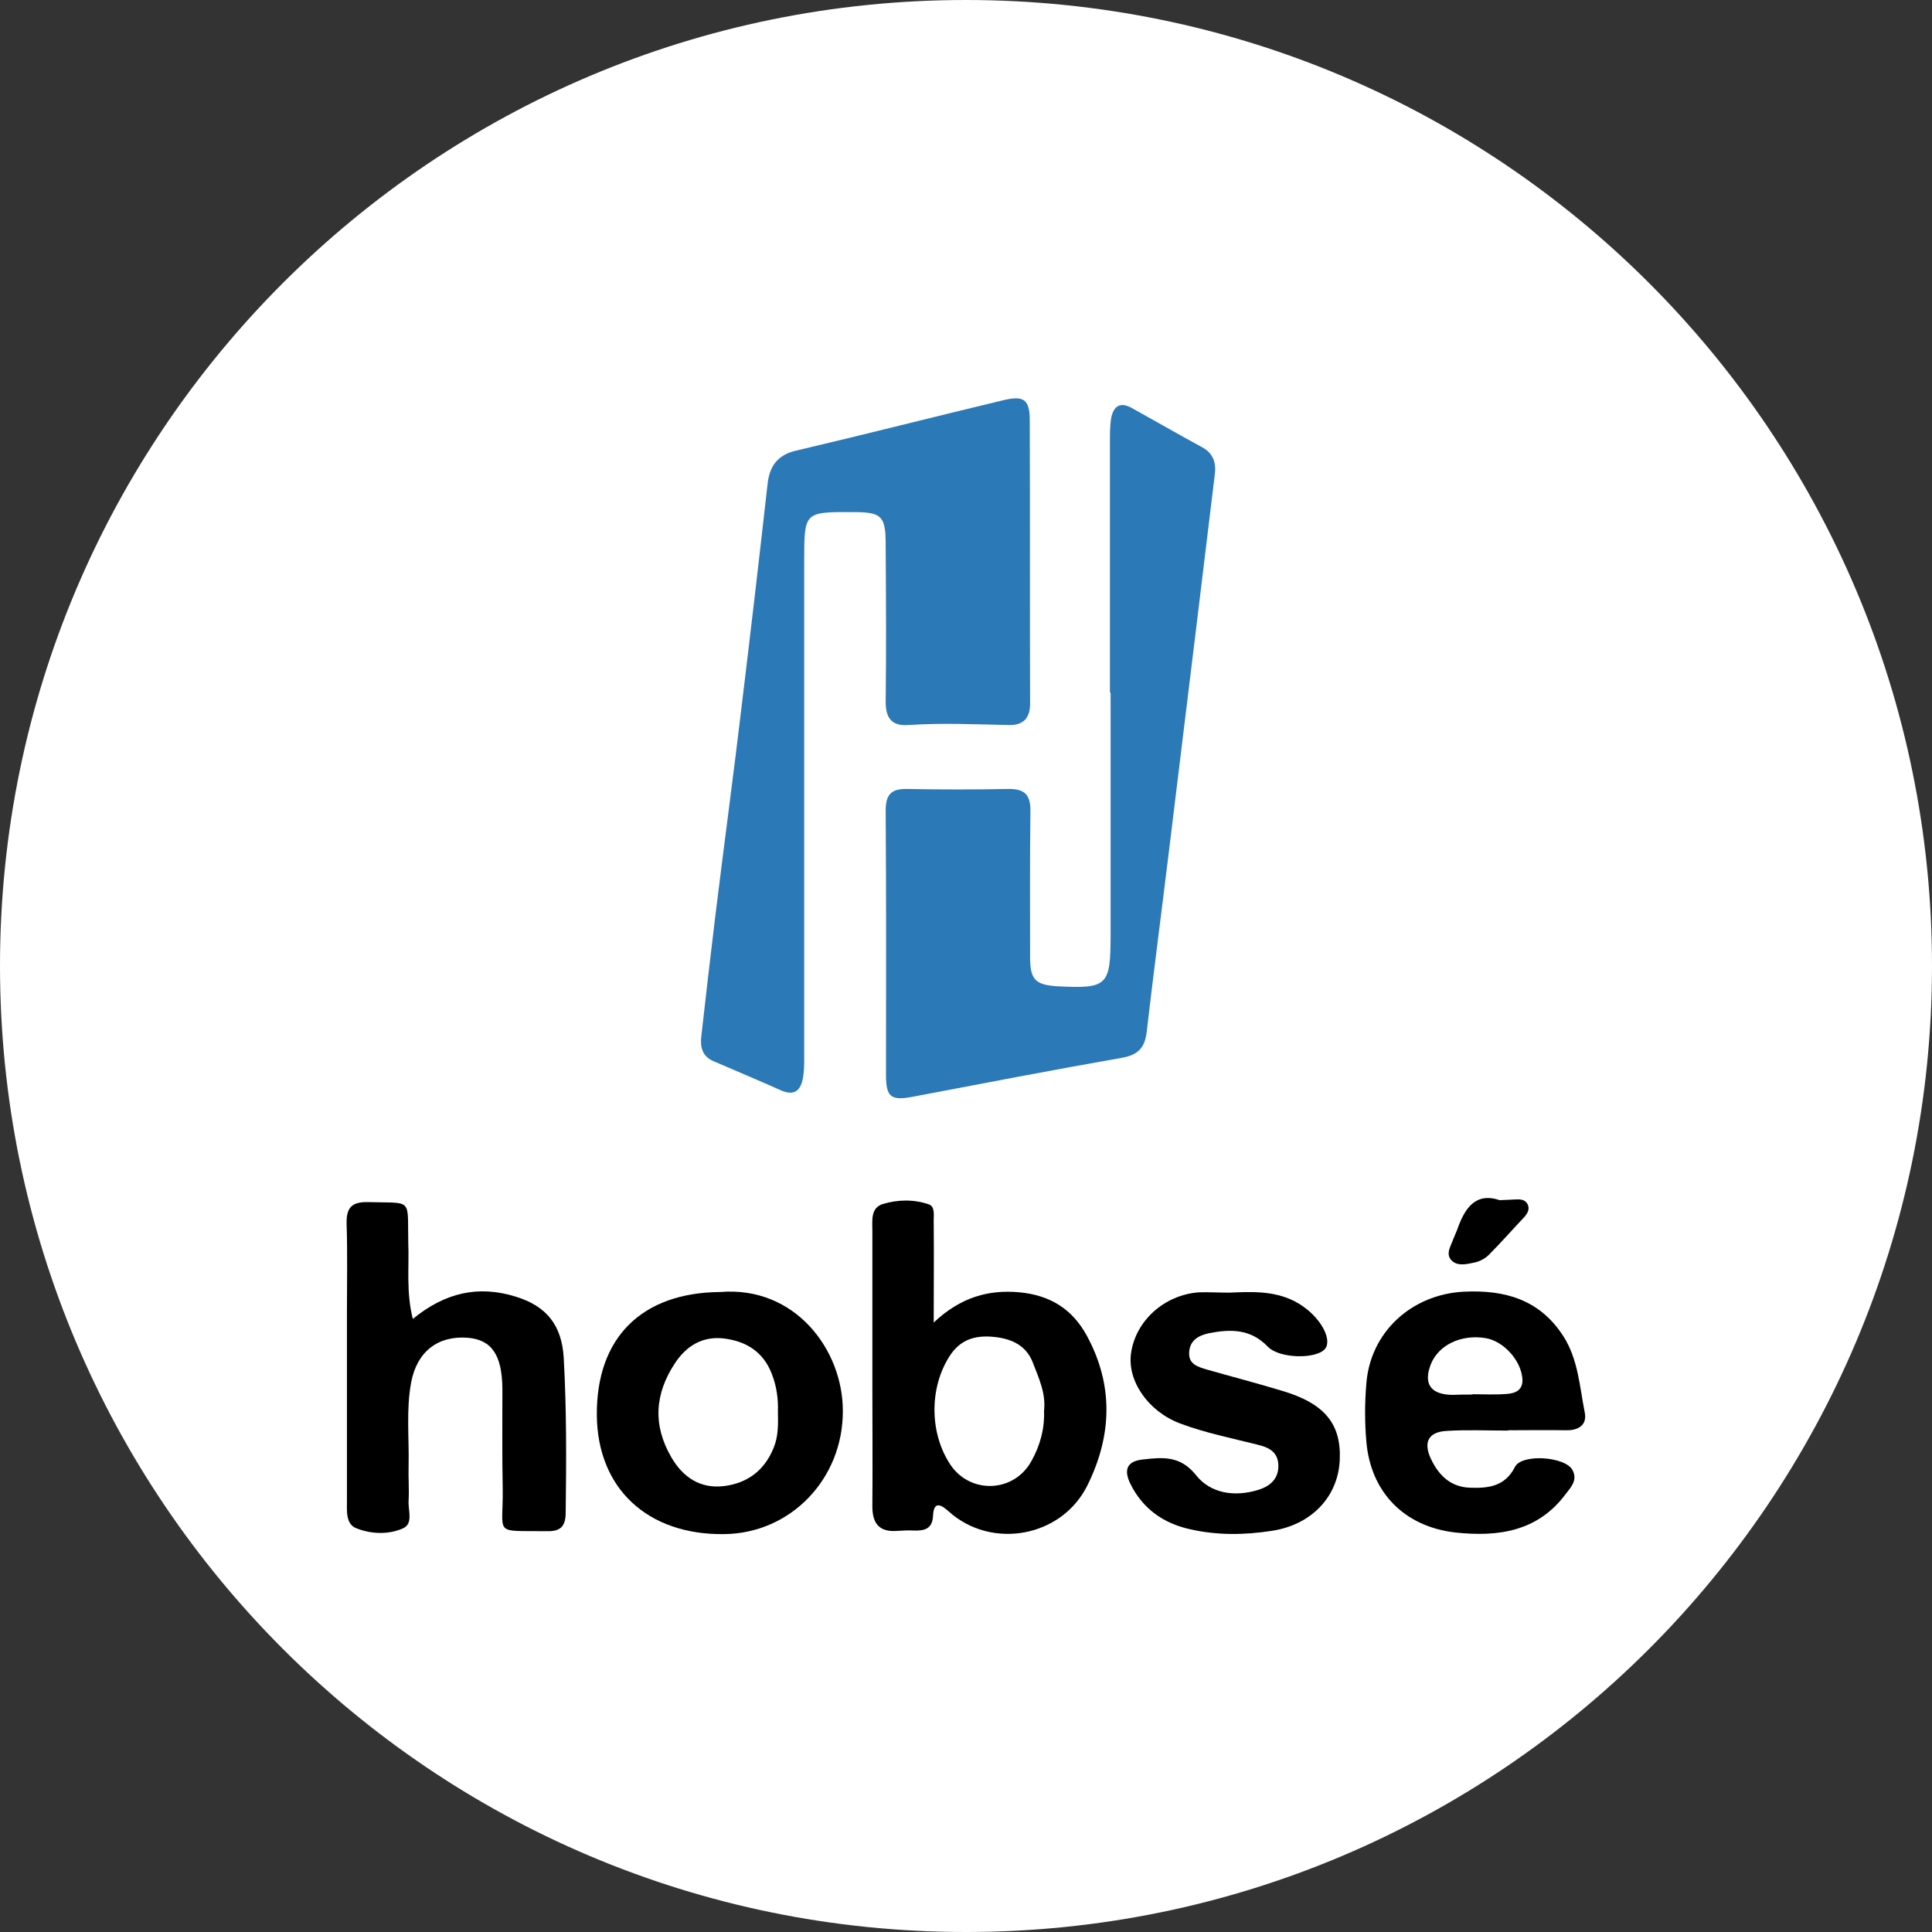 <?xml version="1.0" encoding="utf-8"?>
<!-- Generator: Adobe Illustrator 26.3.1, SVG Export Plug-In . SVG Version: 6.00 Build 0)  -->
<svg version="1.1" id="Layer_1" xmlns="http://www.w3.org/2000/svg" xmlns:xlink="http://www.w3.org/1999/xlink" x="0px" y="0px"
	 viewBox="0 0 595.3 595.3" style="enable-background:new 0 0 595.3 595.3;" xml:space="preserve">
<rect x="0" y="0" width="595.3" height="595.3" fill="#333333" stroke="none"/>
<style type="text/css">
	.st0{fill:#FFFFFF;}
	.st1{fill:#2C79B8;}
</style>
<path class="st0" d="M297.6,595.3L297.6,595.3C133.3,595.3,0,462,0,297.6v0C0,133.3,133.3,0,297.6,0h0
	C462,0,595.3,133.3,595.3,297.6v0C595.3,462,462,595.3,297.6,595.3z"/>
<g>
	<path class="st1" d="M247.8,246.9c0,26.3,0,52.6,0,79c0,2.1,0,4.2-0.4,6.3c-0.7,3.7-2.5,5.6-6.7,3.8c-6.9-3.1-13.9-6-20.8-9
		c-3.6-1.5-4.2-4.5-3.8-7.8c1.4-12.3,2.8-24.6,4.3-36.9c2.7-22.1,5.7-44.1,8.3-66.2c2.7-22.3,5.3-44.6,7.8-66.9
		c0.6-5.6,3.1-9.1,9-10.4c21.3-5,42.4-10.4,63.7-15.5c6.3-1.5,8.1-0.2,8.1,6.3c0.1,29.1,0,58.1,0.1,87.2c0,4.6-2.2,6.7-6.5,6.6
		c-10.3-0.2-20.6-0.7-30.9,0c-5.1,0.4-7.1-2-7.1-7.1c0.2-16.2,0.1-32.4,0-48.6c0-8.7-1.3-9.9-9.8-9.9c-15.3-0.1-15.3-0.1-15.3,14.9
		C247.8,197.2,247.8,222,247.8,246.9z"/>
	<path class="st1" d="M342,213.3c0-25.7,0-51.4,0-77.1c0-2.3,0-4.7,0.3-6.9c0.6-3.9,2.6-5.8,6.6-3.5c7.2,4,14.3,8.1,21.5,12
		c3.5,1.9,4.4,4.9,3.9,8.5c-1.9,15.4-3.7,30.8-5.6,46.2c-2.8,22.9-5.6,45.8-8.4,68.8c-2.3,19-4.8,37.9-7,56.9
		c-0.6,4.6-2.6,6.8-7.4,7.7c-21.7,3.8-43.3,8-65,12.1c-6.4,1.2-7.9-0.1-7.9-6.7c0-27.2,0.1-54.3-0.1-81.5c0-4.9,1.6-6.8,6.6-6.7
		c10.3,0.2,20.6,0.2,31,0c5.2-0.1,7.1,1.7,7,7c-0.2,14.9-0.1,29.9-0.1,44.9c0,6.9,1.7,8.5,8.5,8.9c15.4,0.8,16.3-0.2,16.3-15.9
		c0-24.8,0-49.7,0-74.5C342.1,213.3,342,213.3,342,213.3z"/>
	<path d="M287.7,407.5c8.3-7.8,16.9-10.2,26.5-9.3c9.3,0.9,16.2,5.1,20.7,13.4c8.3,15.3,7.7,30.8,0.2,46c-7.9,16.1-29.6,20-42.8,8.1
		c-2.5-2.3-4.6-3.1-4.8,1.3c-0.2,4.1-2.6,4.7-5.9,4.6c-1.7-0.1-3.4,0-5,0.1c-5.8,0.5-7.9-2.4-7.8-7.9c0.1-12.2,0-24.4,0-36.6
		c0-16,0-32,0-48c0-3.1-0.6-7,3.2-8.2c4.6-1.4,9.6-1.5,14.2,0.1c2.1,0.7,1.4,3.7,1.5,5.8C287.8,386.5,287.7,396.1,287.7,407.5z
		 M321.7,434.7c0.6-5.4-1.6-10-3.4-14.7c-2.1-5.6-6.8-7.6-12.4-8.1c-5.7-0.5-10.2,1-13.4,6.1c-6.2,9.8-6.1,23.7,0.4,33.4
		c6.2,9.1,19.6,8.5,24.9-1.2C320.5,445.4,321.9,440.2,321.7,434.7z"/>
	<path d="M127.2,406.4c10-8.2,20.3-10.4,31.6-6.9c9.6,2.9,14.3,8.8,14.9,18.9c0.9,16,0.8,32,0.6,48c-0.1,4.1-1.8,5.5-5.8,5.4
		c-16.8-0.2-13.4,1.5-13.6-13c-0.2-10.3-0.1-20.6-0.1-30.9c-0.1-10.4-3.3-15.1-10.7-15.7c-9.1-0.7-15.6,4.2-17.4,13.7
		c-1.6,8.5-0.6,17.2-0.8,25.8c-0.1,3.6,0.2,7.2,0,10.7c-0.2,3,1.6,7.2-1.9,8.6c-4.4,1.9-9.7,1.7-14.2-0.1c-3.3-1.3-2.9-5.3-2.9-8.5
		c0-19.4,0-38.7,0-58.1c0-9.1,0.2-18.1-0.1-27.2c-0.1-4.8,1.4-6.8,6.5-6.7c14.1,0.4,12.2-1.5,12.5,12.5
		C126.1,390.4,125.1,398,127.2,406.4z"/>
	<path d="M221.9,398.1c23.1-1.9,37.8,17.8,37.8,36.6c0.1,20.9-16,37.8-36.6,38c-23.6,0.3-39-14.1-39.2-36.6
		C183.7,412.2,197.7,398.3,221.9,398.1z M239.7,434.7c0.1-3.3-0.3-7.4-1.9-11.4c-2.6-6.8-8-10.1-14.9-10.9
		c-6.5-0.7-11.4,2.3-14.9,7.6c-6.3,9.5-6.9,19.2-1.1,29.1c3.5,6,8.8,9.7,16.2,8.8c7.2-0.9,12.4-4.8,15.2-11.6
		C239.8,442.8,239.8,439.3,239.7,434.7z"/>
	<path d="M464.7,440.8c-6.3,0-12.7-0.3-18.9,0.1c-5.7,0.3-7.3,3.5-4.9,8.6c2.4,5.1,6.1,8.7,12,8.9c5.6,0.2,10.8-0.3,13.9-6.4
		c2.1-4.2,15.8-3.2,17.8,1.1c1.5,3-0.5,5.1-2.2,7.3c-8.7,11.6-20.9,13.2-34,11.8c-15.7-1.8-26.1-12.4-27.4-28.1
		c-0.5-5.9-0.5-11.8,0-17.7c1.2-16,14-27.6,30.1-28.4c12.6-0.6,23.3,2.4,30.6,13.7c4.6,7.2,5,15.5,6.6,23.5c0.8,3.9-2,5.6-5.8,5.5
		c-5.9-0.1-11.8,0-17.7,0C464.7,440.8,464.7,440.8,464.7,440.8z M453.7,429.7c0,0,0-0.1,0-0.1c3.6,0,7.1,0.2,10.7-0.1
		c2.6-0.2,4.9-1.2,4.7-4.6c-0.4-5.7-5.8-11.7-11.4-12.6c-7.5-1.2-14.4,2.1-16.8,8c-2.4,6.1-0.1,9.4,6.6,9.5
		C449.6,429.7,451.7,429.7,453.7,429.7z"/>
	<path d="M378.8,398.3c6.7-0.3,13.5-0.6,19.8,2.5c0.9,0.5,1.9,1,2.7,1.6c5.9,4,9.3,10.6,6.9,13.3c-2.7,3.1-14,3-17.6-0.8
		c-5.3-5.5-11.5-5.4-18.1-4.1c-3.2,0.7-6,2.2-6.1,6.1c-0.1,3.6,2.9,4.3,5.5,5.1c7.7,2.2,15.4,4.2,23,6.5
		c13.3,3.9,18.5,10.3,17.9,21.6c-0.6,11.2-8.8,19.8-21,21.6c-8.4,1.3-16.8,1.4-25.1-0.5c-8.2-1.8-14.6-6.3-18.4-14
		c-2.1-4.3-1.1-7,3.9-7.5c6.1-0.7,11.5-1.2,16.3,4.8c4.5,5.7,11.9,6.8,19.1,4.6c3.7-1.1,6.4-3.4,6.3-7.6c-0.1-4.3-3.2-5.6-6.6-6.4
		c-7.9-2-16-3.6-23.7-6.5c-9.8-3.7-16.3-13.1-15.1-21.6c1.4-10,10.2-18,20.9-18.8C372.4,398.1,375.6,398.3,378.8,398.3z"/>
	<path d="M462.1,369.8c1.9-0.1,3.2-0.1,4.4-0.2c1.7-0.1,3.5-0.2,4.3,1.7c0.6,1.5-0.3,2.8-1.3,3.9c-3.6,3.8-7.1,7.8-10.8,11.5
		c-1.1,1.1-2.8,2-4.3,2.3c-2.4,0.5-5.3,1.3-7.2-0.7c-1.8-2-0.2-4.3,0.6-6.5c0.4-1,0.8-1.9,1.2-2.9
		C451.3,372.3,454.6,367.3,462.1,369.8z"/>
</g>
</svg>
